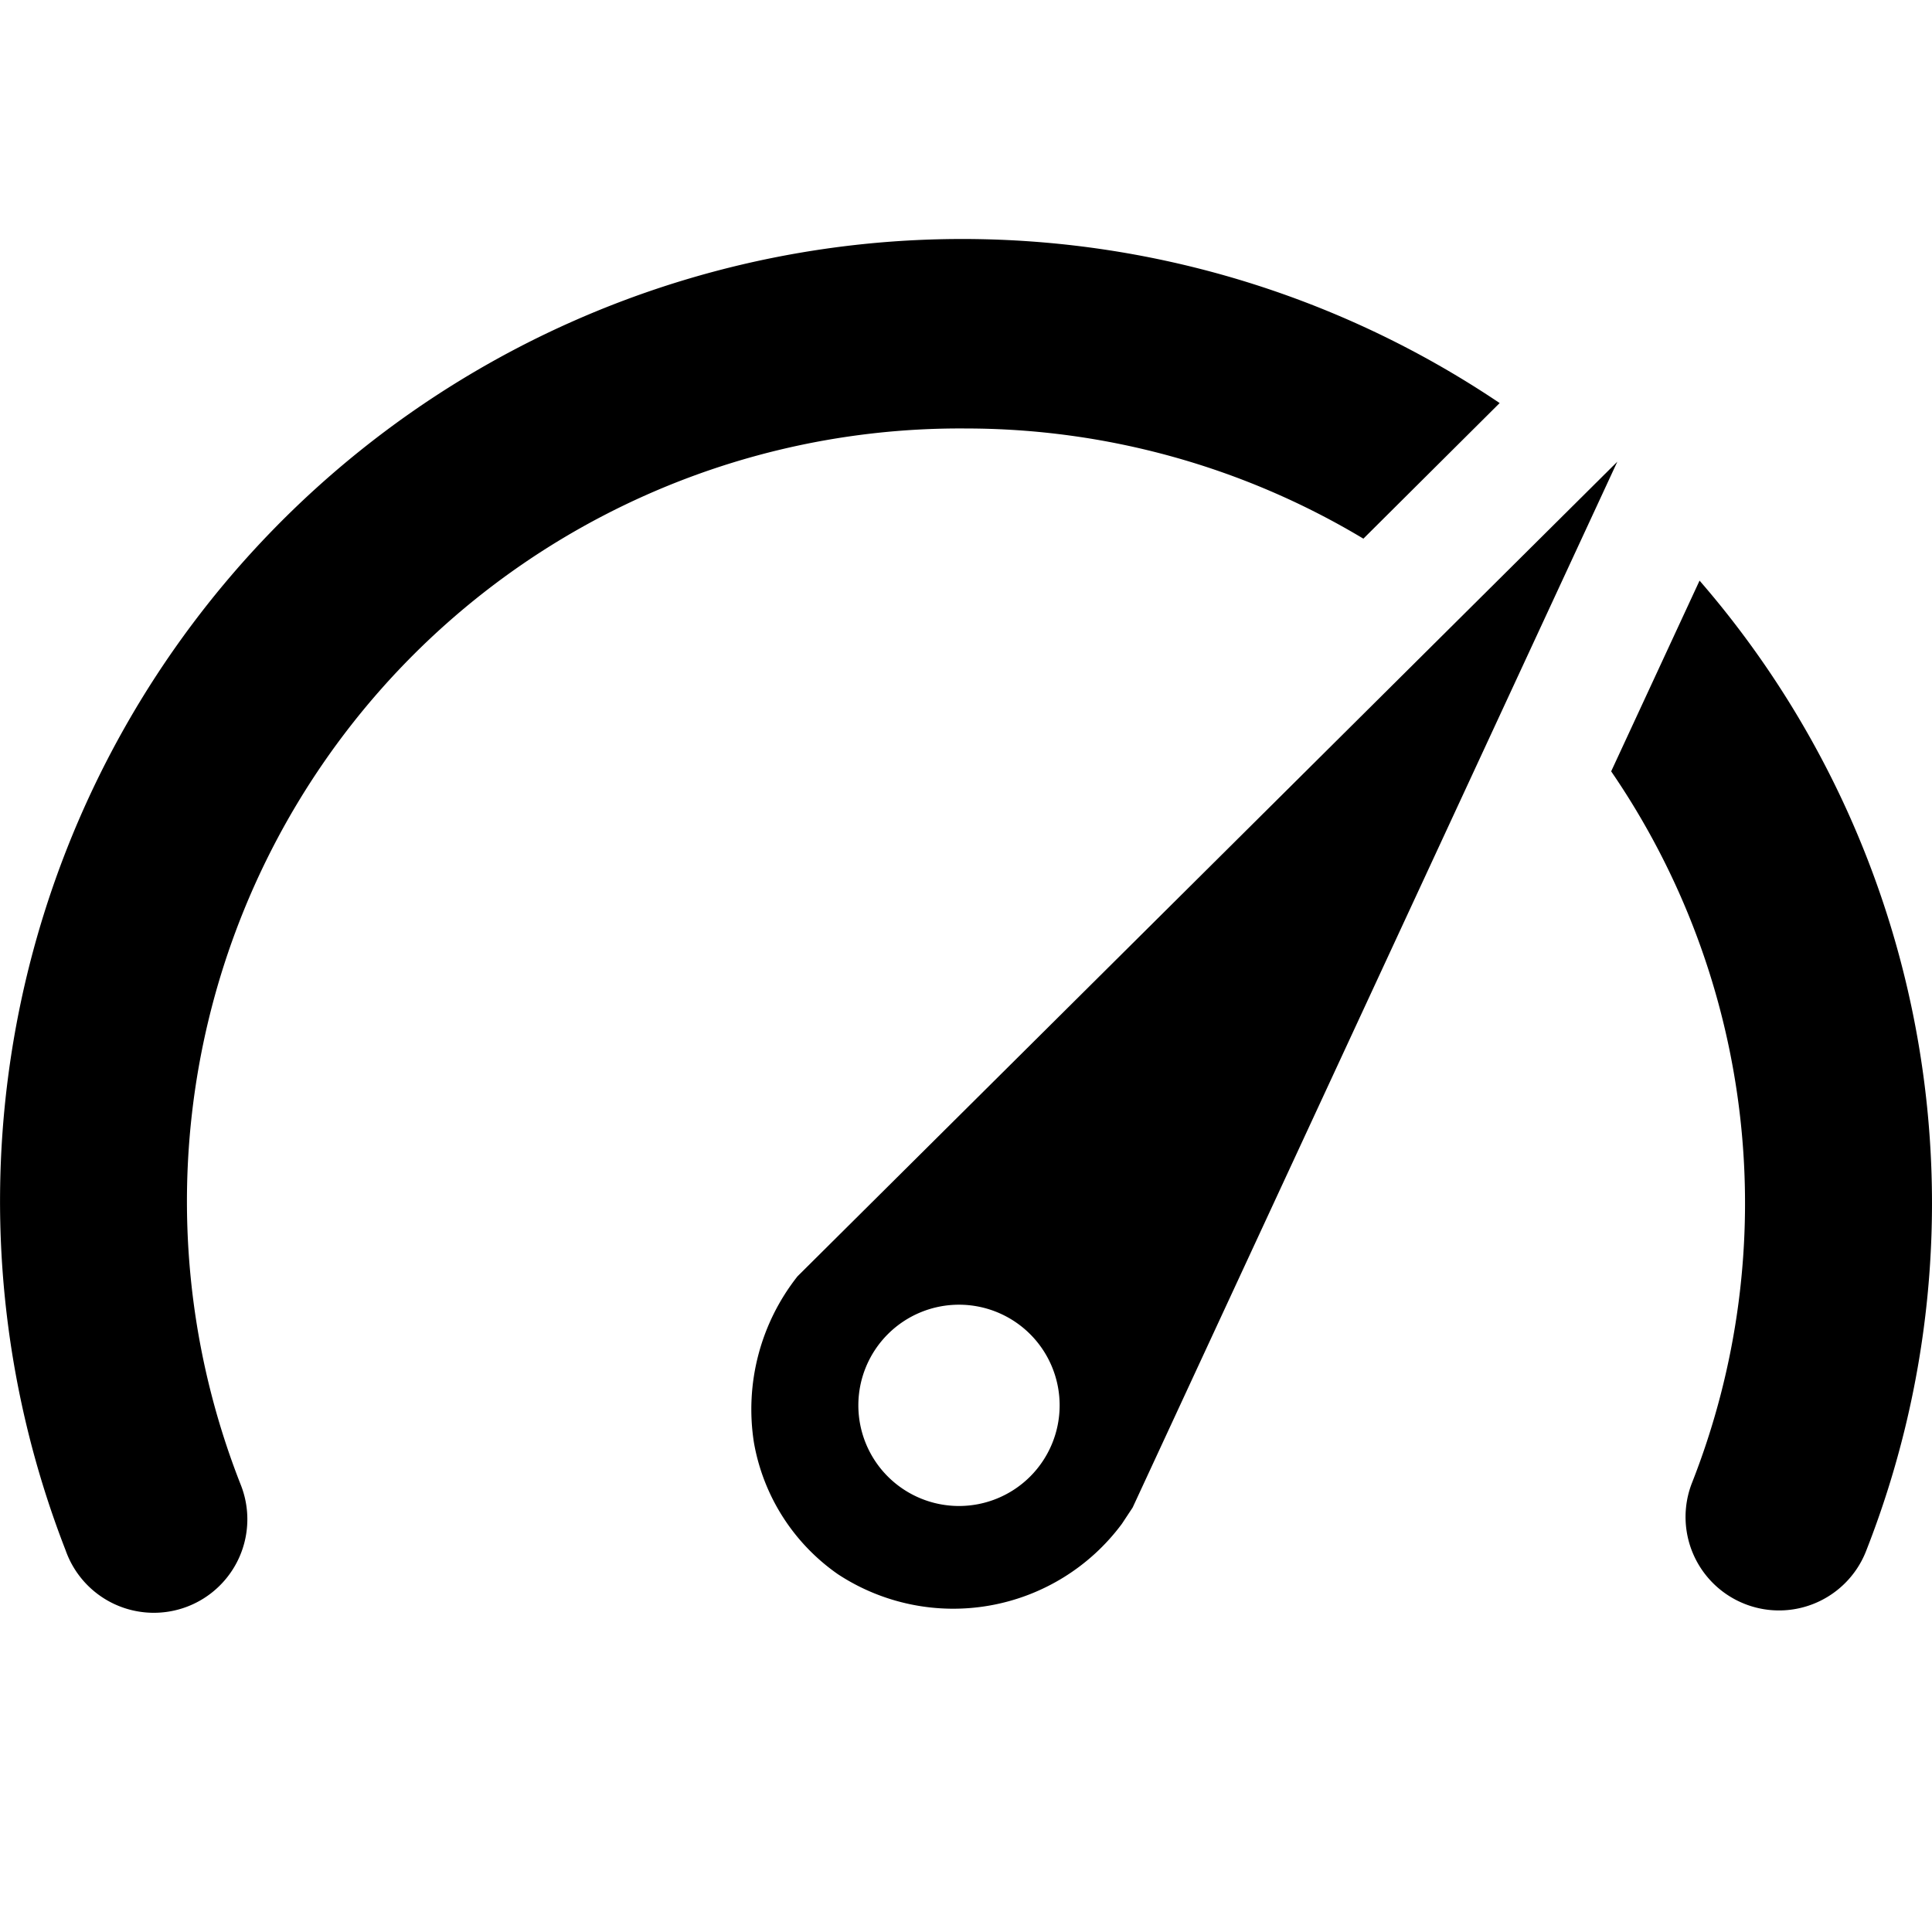 <svg xmlns="http://www.w3.org/2000/svg" width="32" height="32" viewBox="0 0 32 32">
  <title>icon_speed</title>
  <g>
    <path d="M16,7.097a12.804,12.804,0,0,1,6.582,1.825l2.257-2.246A15.937,15.937,0,0,0,1.086,25.676,1.549,1.549,0,1,0,3.981,24.576,12.803,12.803,0,0,1,16,7.097Z"/>
    <path d="M26.788,7.647,13.209,21.14a3.555,3.555,0,0,0-.722,2.751,3.364,3.364,0,0,0,1.387,2.18,3.478,3.478,0,0,0,4.709-.833L18.76,24.97ZM15.883,24.944a1.667,1.667,0,1,1,1.668-1.666A1.667,1.667,0,0,1,15.883,24.944Z"/>
    <path d="M28.15,9.617l-1.464,3.159A12.648,12.648,0,0,1,28.02,24.573a1.548,1.548,0,0,0,2.893,1.105A15.739,15.739,0,0,0,28.15,9.617Z"/>
  </g>
</svg>
